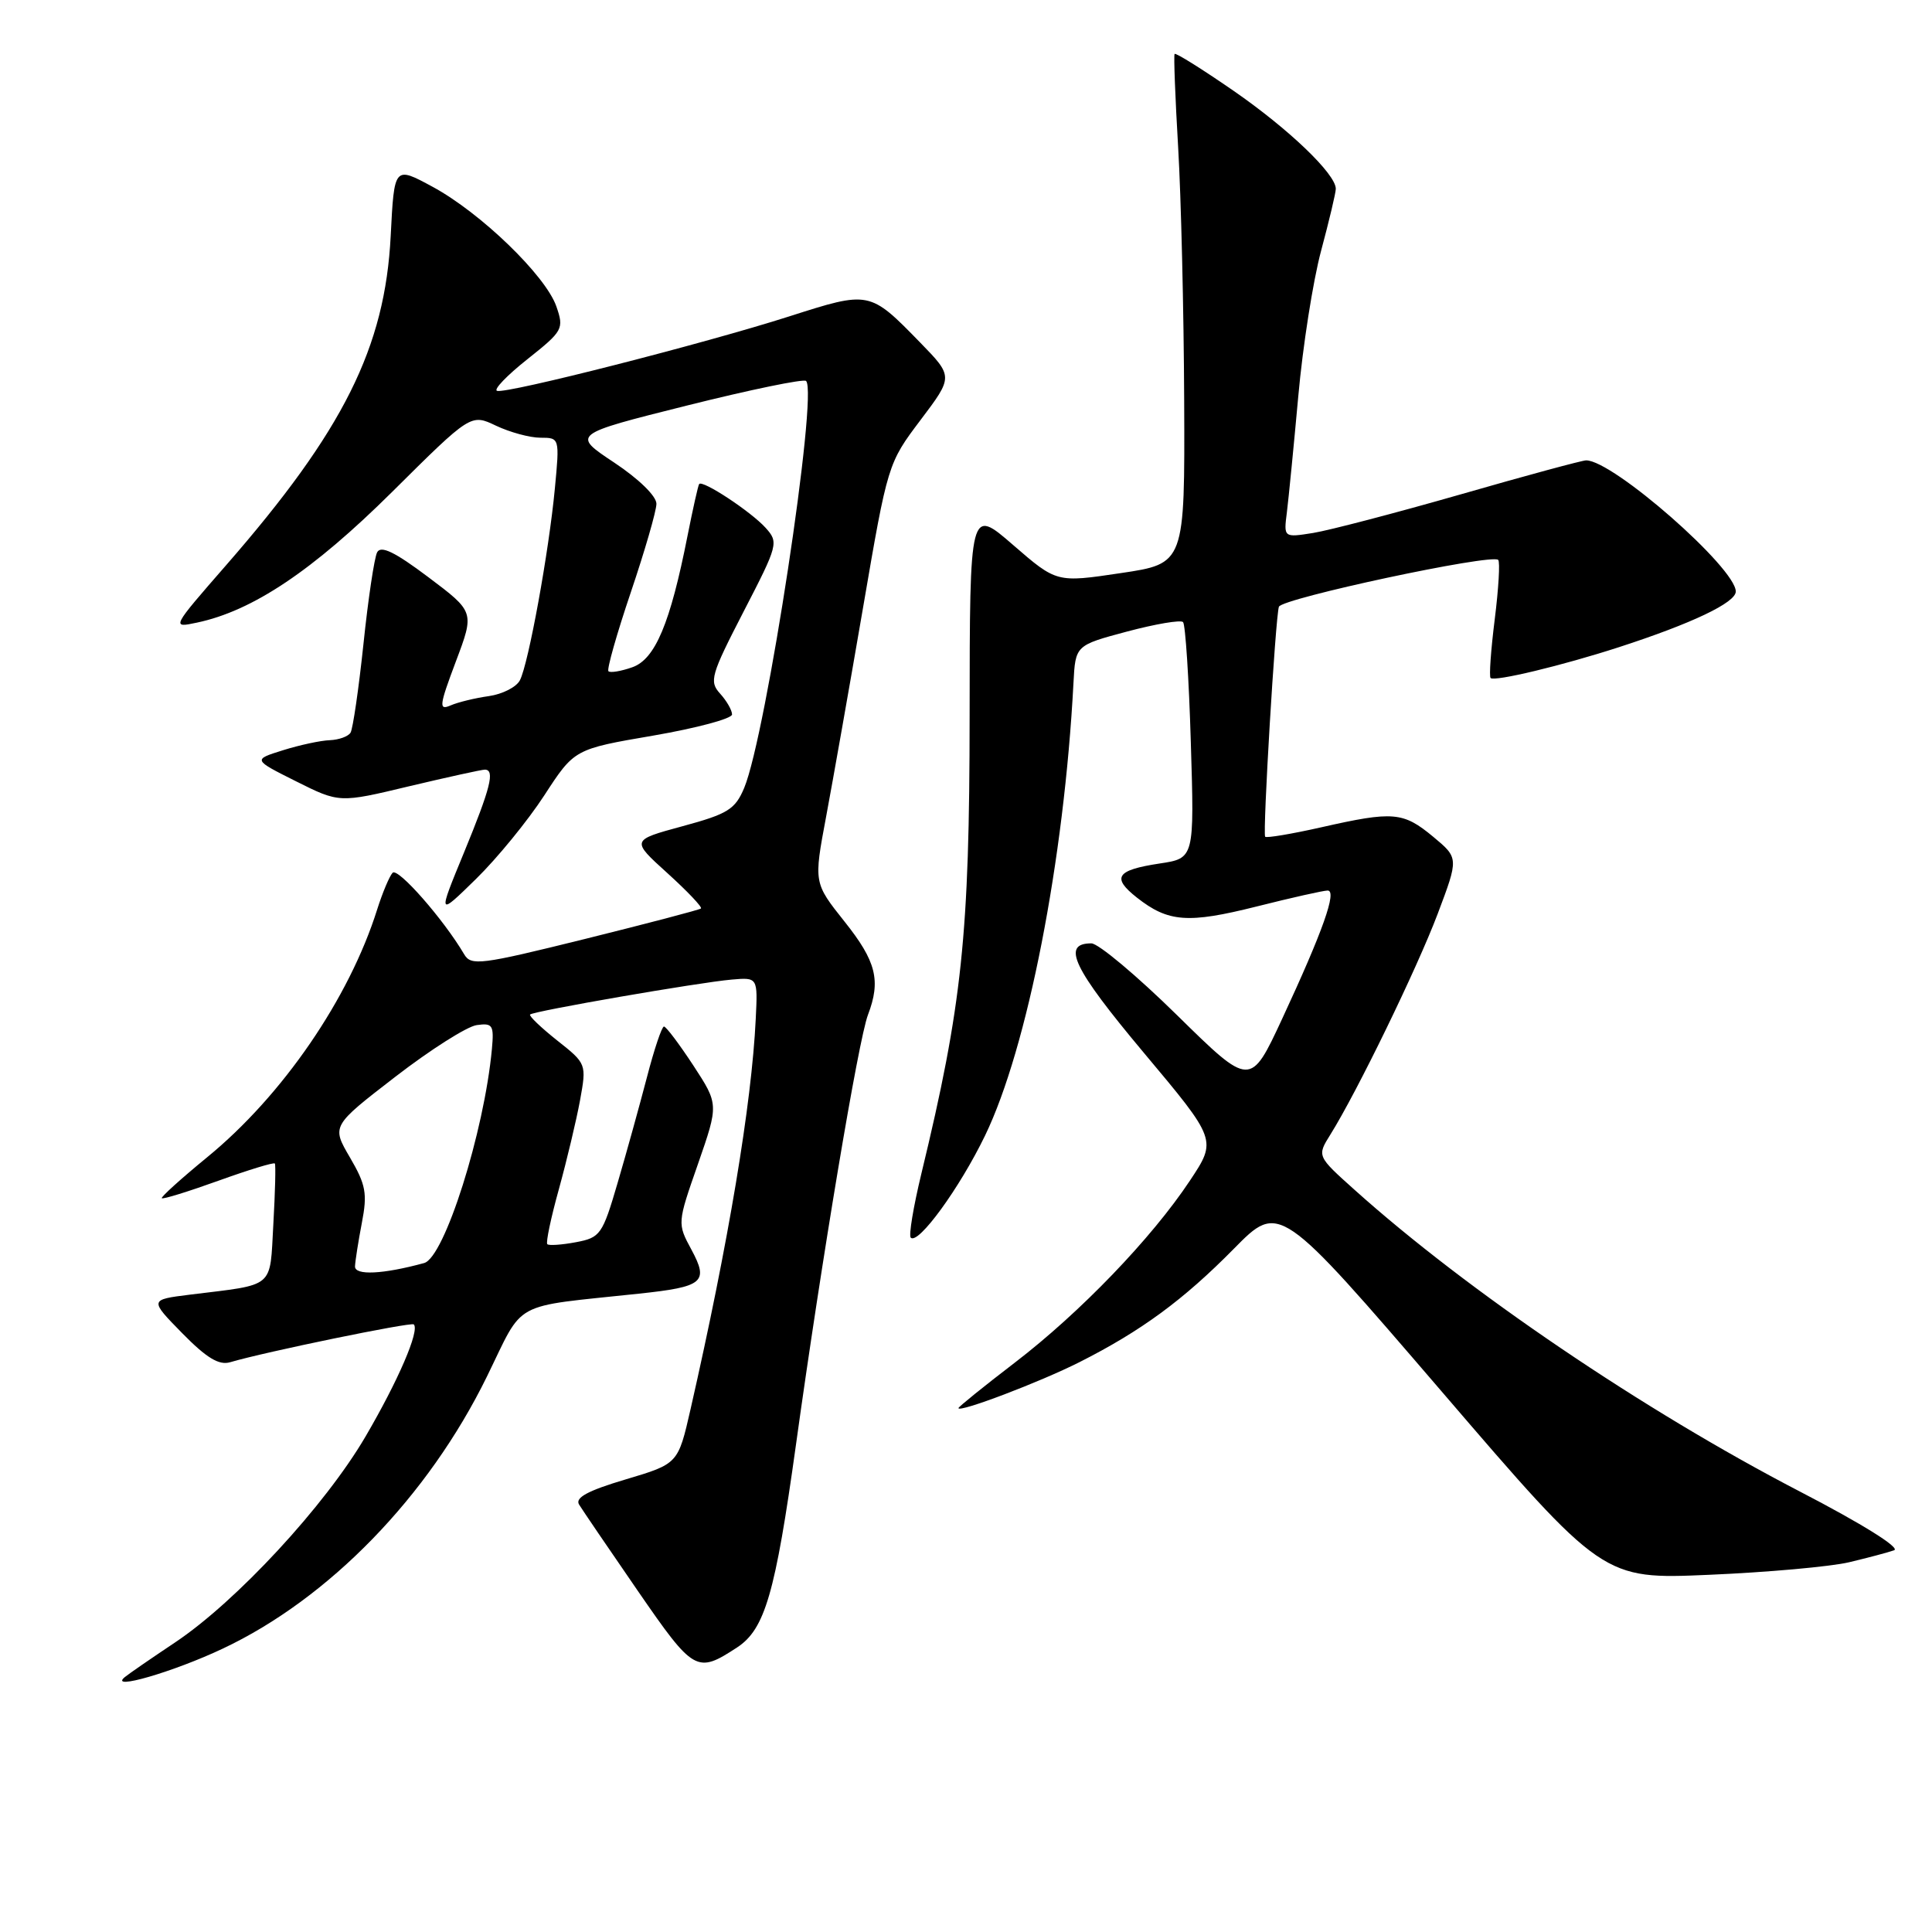 <?xml version="1.0" encoding="UTF-8" standalone="no"?>
<!DOCTYPE svg PUBLIC "-//W3C//DTD SVG 1.1//EN" "http://www.w3.org/Graphics/SVG/1.1/DTD/svg11.dtd" >
<svg xmlns="http://www.w3.org/2000/svg" xmlns:xlink="http://www.w3.org/1999/xlink" version="1.1" viewBox="0 0 256 256">
 <g >
 <path fill="currentColor"
d=" M 29.50 218.46 C 43.60 211.82 56.75 198.27 64.52 182.40 C 69.54 172.15 67.53 173.25 84.63 171.42 C 93.22 170.51 93.94 169.90 91.62 165.59 C 89.74 162.11 89.74 162.09 92.49 154.22 C 95.23 146.33 95.23 146.33 91.87 141.18 C 90.01 138.35 88.27 136.03 87.98 136.02 C 87.70 136.01 86.68 139.04 85.72 142.75 C 84.75 146.46 83.01 152.75 81.84 156.73 C 79.83 163.60 79.55 163.99 76.31 164.60 C 74.44 164.95 72.73 165.07 72.52 164.86 C 72.31 164.64 73.00 161.36 74.06 157.55 C 75.11 153.74 76.37 148.45 76.86 145.79 C 77.73 140.98 77.72 140.94 73.82 137.86 C 71.67 136.15 70.06 134.61 70.24 134.43 C 70.69 133.97 92.65 130.17 96.95 129.80 C 100.41 129.50 100.41 129.50 100.14 135.00 C 99.60 146.28 96.53 164.65 91.50 186.73 C 89.85 193.96 89.85 193.96 82.90 196.03 C 77.89 197.52 76.17 198.45 76.73 199.36 C 77.15 200.05 80.65 205.19 84.50 210.78 C 91.94 221.57 92.32 221.79 97.66 218.30 C 101.35 215.89 102.73 211.15 105.46 191.50 C 108.86 166.97 113.74 137.80 115.01 134.47 C 116.74 129.92 116.11 127.39 111.91 122.12 C 107.82 116.98 107.82 116.98 109.46 108.24 C 110.36 103.43 112.57 90.93 114.37 80.45 C 117.62 61.49 117.66 61.37 121.98 55.65 C 126.32 49.90 126.32 49.90 121.91 45.37 C 115.23 38.52 115.22 38.52 104.62 41.91 C 93.35 45.52 67.12 52.21 65.86 51.79 C 65.37 51.62 67.18 49.74 69.88 47.60 C 74.60 43.85 74.75 43.58 73.72 40.60 C 72.30 36.52 63.70 28.20 57.32 24.75 C 52.24 22.00 52.24 22.00 51.77 31.25 C 51.02 46.03 45.52 57.05 29.99 74.86 C 22.70 83.22 22.70 83.22 26.10 82.50 C 33.49 80.94 41.44 75.61 51.95 65.19 C 62.39 54.82 62.39 54.82 65.73 56.41 C 67.57 57.28 70.21 58.00 71.61 58.00 C 74.15 58.00 74.16 58.02 73.52 64.75 C 72.73 73.10 70.03 87.94 68.89 90.14 C 68.43 91.04 66.58 91.98 64.77 92.24 C 62.97 92.49 60.70 93.04 59.71 93.47 C 58.12 94.16 58.19 93.54 60.40 87.66 C 62.88 81.08 62.88 81.08 56.76 76.48 C 52.31 73.13 50.46 72.24 49.97 73.19 C 49.60 73.91 48.78 79.37 48.16 85.33 C 47.53 91.28 46.76 96.57 46.45 97.08 C 46.14 97.59 44.90 98.03 43.69 98.08 C 42.49 98.12 39.70 98.72 37.50 99.41 C 33.50 100.66 33.50 100.66 39.23 103.53 C 44.97 106.40 44.97 106.40 54.23 104.18 C 59.33 102.97 63.84 101.98 64.25 101.98 C 65.61 102.01 65.01 104.39 61.48 112.97 C 57.99 121.44 57.99 121.44 63.07 116.47 C 65.86 113.74 69.94 108.75 72.13 105.38 C 76.11 99.26 76.11 99.26 86.56 97.47 C 92.30 96.48 97.00 95.22 97.00 94.67 C 97.00 94.11 96.29 92.87 95.41 91.90 C 93.95 90.29 94.19 89.45 98.53 81.04 C 103.11 72.18 103.19 71.87 101.44 69.93 C 99.49 67.78 93.06 63.54 92.64 64.14 C 92.50 64.34 91.81 67.42 91.10 71.00 C 88.81 82.61 86.81 87.37 83.77 88.42 C 82.27 88.95 80.85 89.18 80.62 88.94 C 80.39 88.70 81.72 84.00 83.58 78.50 C 85.44 73.00 86.97 67.72 86.98 66.76 C 86.99 65.75 84.66 63.47 81.38 61.29 C 75.76 57.56 75.76 57.56 91.01 53.74 C 99.40 51.64 106.51 50.17 106.81 50.48 C 108.43 52.09 101.53 97.39 98.61 104.40 C 97.41 107.25 96.45 107.85 90.43 109.48 C 83.61 111.33 83.61 111.33 88.44 115.70 C 91.09 118.10 93.09 120.21 92.88 120.38 C 92.67 120.56 85.75 122.37 77.50 124.42 C 63.65 127.85 62.42 128.01 61.50 126.44 C 58.79 121.83 52.71 114.90 52.02 115.65 C 51.59 116.12 50.68 118.30 49.98 120.50 C 46.27 132.30 37.44 145.17 27.44 153.35 C 23.99 156.18 21.29 158.62 21.44 158.77 C 21.60 158.93 24.98 157.88 28.95 156.45 C 32.92 155.02 36.28 153.99 36.42 154.17 C 36.55 154.35 36.46 157.96 36.22 162.19 C 35.73 170.85 36.57 170.14 25.15 171.55 C 19.80 172.22 19.80 172.22 24.15 176.66 C 27.37 179.94 29.02 180.94 30.50 180.50 C 35.09 179.14 54.48 175.15 54.83 175.49 C 55.63 176.30 52.78 182.92 48.42 190.37 C 43.07 199.51 31.32 212.21 23.20 217.63 C 20.07 219.72 17.06 221.79 16.53 222.23 C 14.34 224.05 22.98 221.54 29.50 218.46 Z  M 245.00 207.01 C 247.47 206.42 250.17 205.71 250.98 205.42 C 251.85 205.10 246.72 201.90 238.48 197.63 C 217.77 186.88 194.42 171.06 179.50 157.67 C 174.50 153.19 174.50 153.19 176.28 150.34 C 179.79 144.73 187.75 128.36 190.50 121.09 C 193.29 113.69 193.29 113.69 189.90 110.87 C 185.92 107.57 184.62 107.46 175.08 109.62 C 171.13 110.51 167.78 111.07 167.64 110.87 C 167.29 110.38 169.00 81.83 169.46 80.40 C 169.83 79.29 197.67 73.33 198.52 74.19 C 198.78 74.45 198.57 77.99 198.06 82.06 C 197.55 86.13 197.30 89.63 197.51 89.84 C 198.02 90.35 207.01 88.19 214.50 85.76 C 224.19 82.62 230.00 79.85 230.00 78.38 C 230.00 75.26 213.74 61.00 210.17 61.00 C 209.66 61.00 202.18 63.02 193.57 65.50 C 184.95 67.97 176.15 70.27 174.00 70.62 C 170.09 71.24 170.09 71.24 170.52 67.87 C 170.75 66.02 171.43 59.10 172.03 52.50 C 172.62 45.90 173.98 37.23 175.05 33.24 C 176.12 29.25 177.00 25.55 177.00 25.02 C 177.00 23.06 170.78 17.10 163.45 12.03 C 159.28 9.15 155.77 6.95 155.64 7.15 C 155.51 7.34 155.72 12.90 156.11 19.50 C 156.50 26.10 156.86 41.22 156.91 53.09 C 157.00 74.68 157.00 74.68 148.50 75.94 C 140.01 77.21 140.01 77.21 134.25 72.22 C 128.50 67.23 128.50 67.23 128.48 94.87 C 128.47 123.90 127.48 133.22 122.09 155.50 C 121.03 159.89 120.39 163.72 120.68 164.00 C 121.67 164.96 127.15 157.44 130.52 150.48 C 136.15 138.85 141.01 113.96 142.24 90.50 C 142.50 85.51 142.50 85.51 149.35 83.68 C 153.11 82.68 156.45 82.11 156.76 82.43 C 157.07 82.74 157.54 89.91 157.79 98.36 C 158.26 113.73 158.26 113.73 153.65 114.42 C 147.91 115.29 147.26 116.27 150.65 118.94 C 154.80 122.20 157.40 122.40 166.49 120.12 C 171.13 118.95 175.37 118.00 175.92 118.00 C 177.20 118.00 175.29 123.38 169.91 134.96 C 165.68 144.06 165.68 144.06 155.98 134.53 C 150.65 129.29 145.53 125.00 144.61 125.00 C 140.60 125.00 142.18 128.30 151.54 139.47 C 161.25 151.05 161.25 151.05 157.67 156.44 C 152.60 164.08 143.12 173.93 134.45 180.57 C 130.35 183.71 127.00 186.42 127.00 186.58 C 127.00 187.24 137.81 183.13 143.02 180.50 C 151.22 176.36 156.81 172.25 163.50 165.46 C 169.52 159.35 169.52 159.35 190.97 184.31 C 212.41 209.28 212.41 209.28 226.46 208.67 C 234.18 208.34 242.53 207.59 245.00 207.01 Z  M 47.04 167.80 C 47.07 167.08 47.48 164.48 47.95 162.02 C 48.70 158.15 48.48 156.98 46.37 153.37 C 43.93 149.20 43.93 149.20 52.38 142.68 C 57.03 139.09 61.88 136.01 63.17 135.83 C 65.28 135.53 65.47 135.83 65.18 139.00 C 64.16 149.99 58.89 166.63 56.20 167.36 C 50.75 168.85 47.00 169.03 47.04 167.80 Z "/>
</g>
</svg>